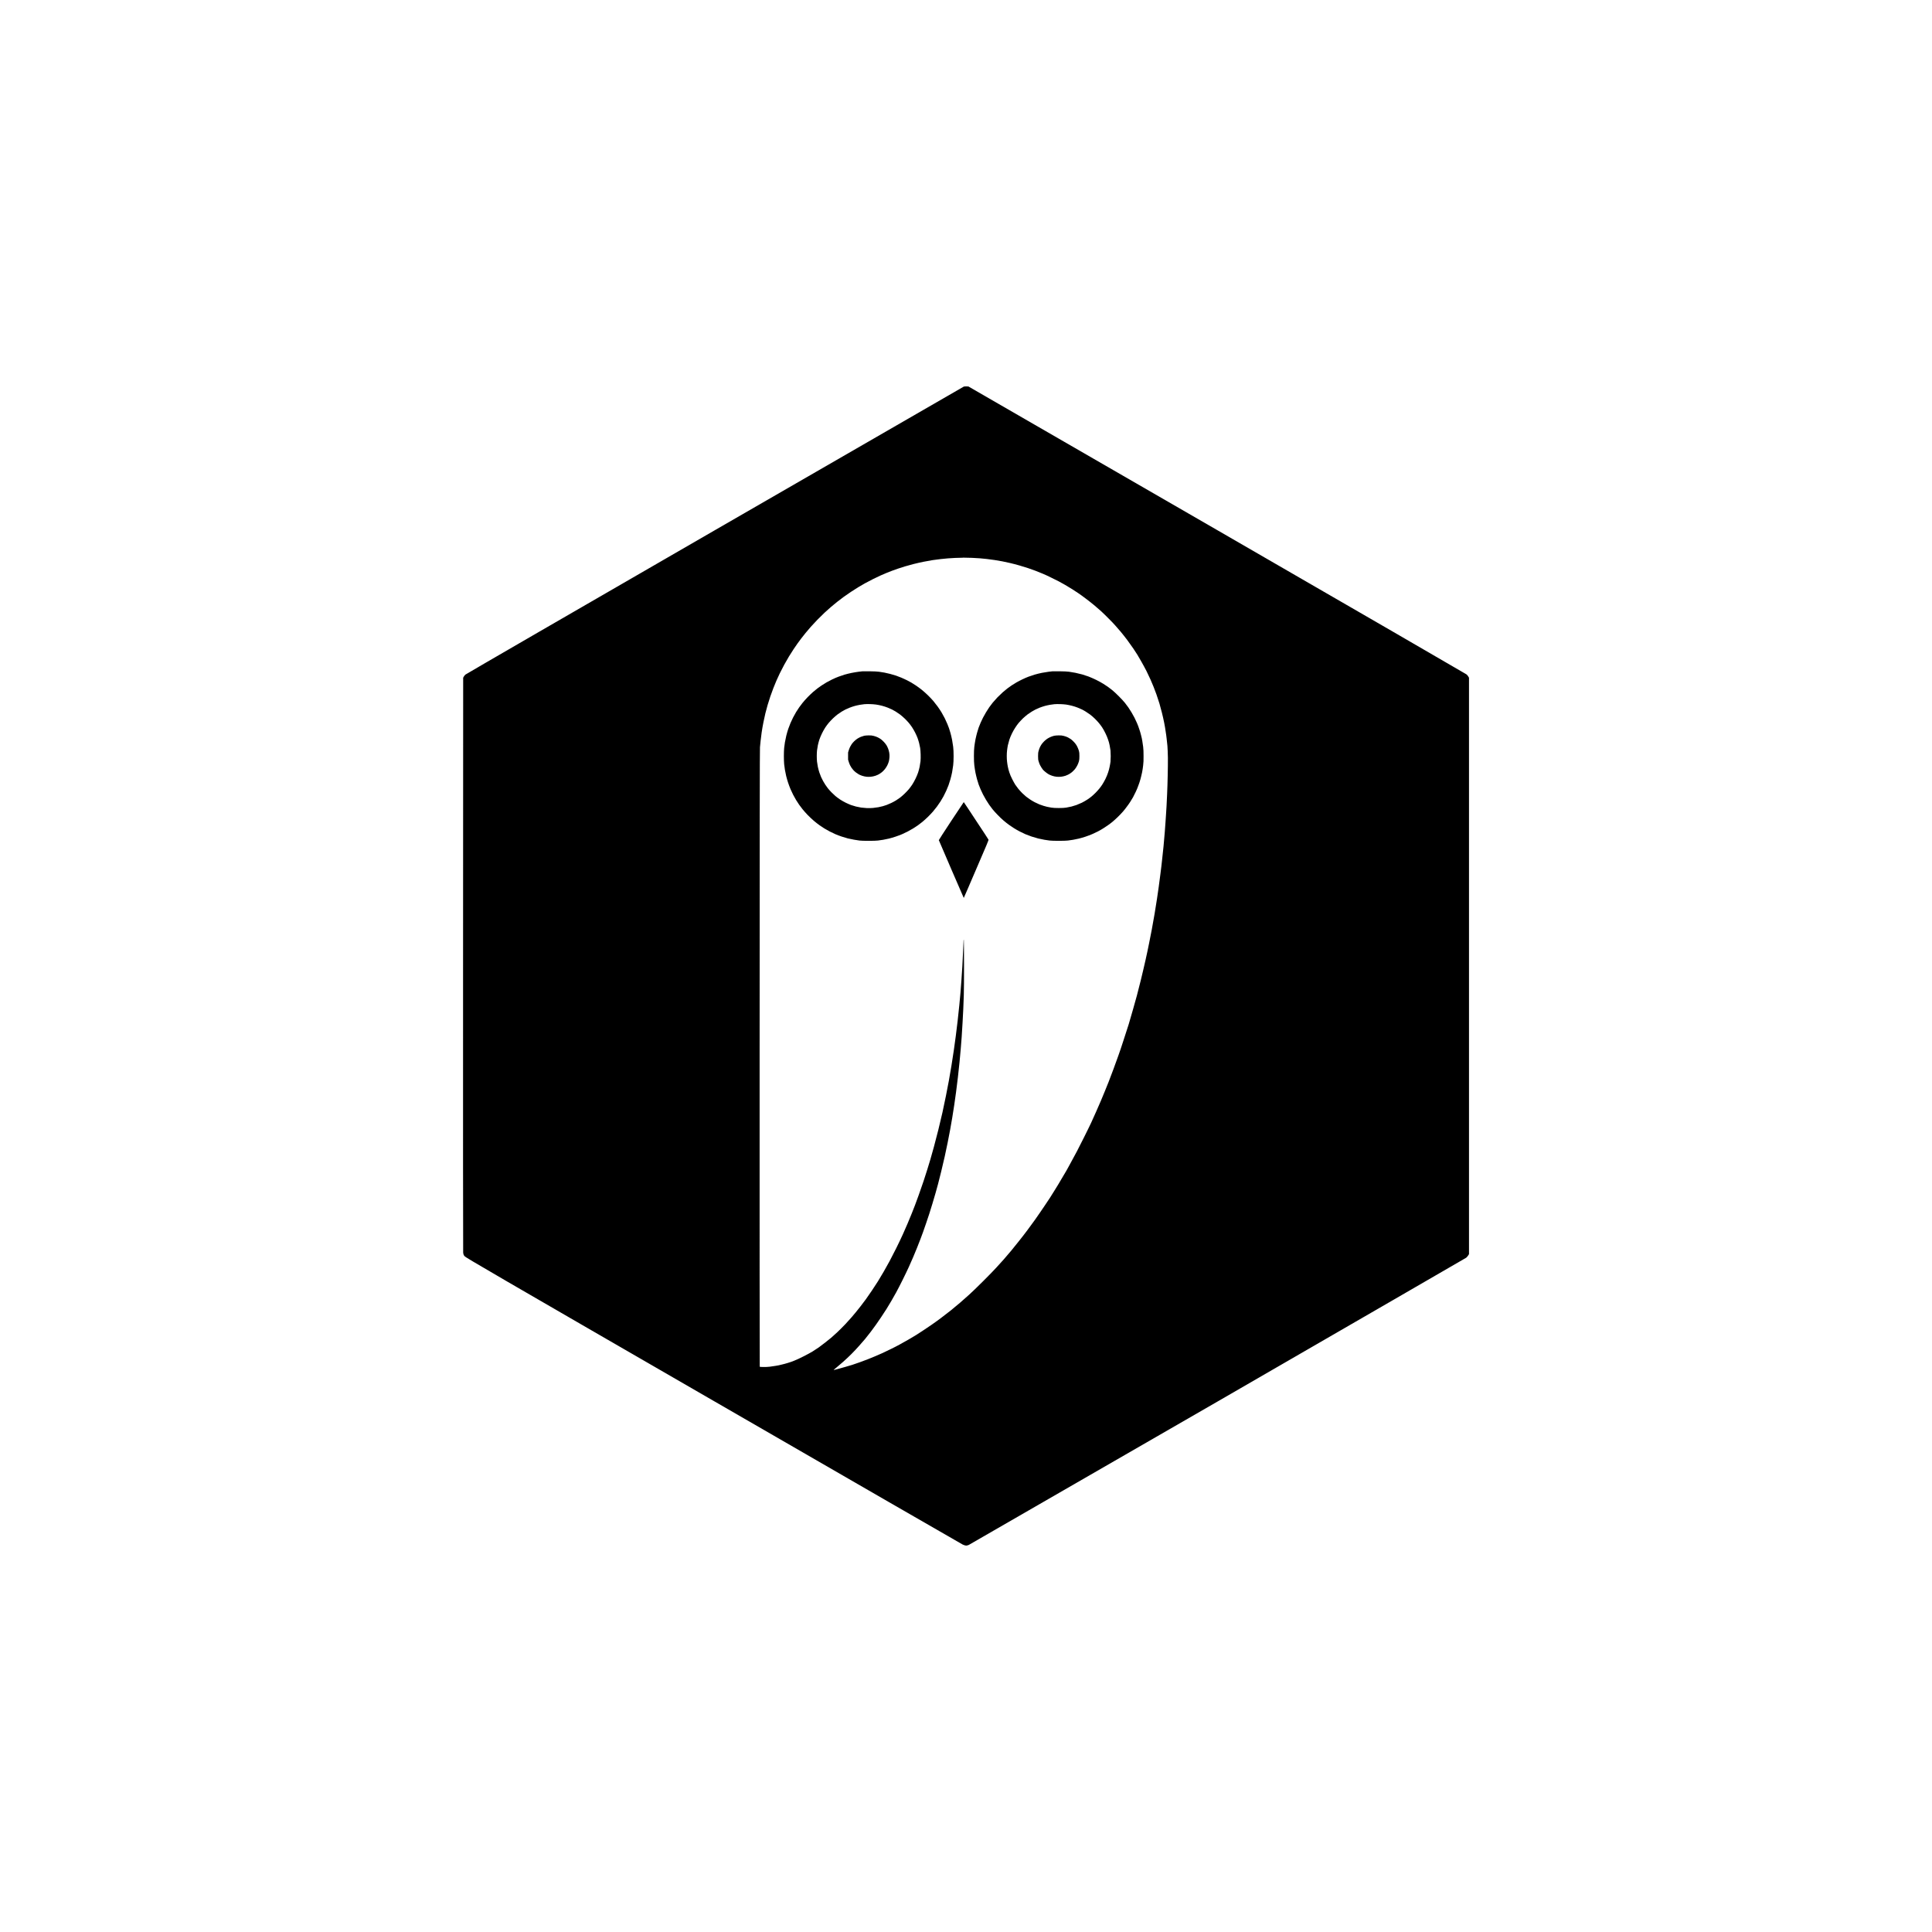 <?xml version="1.0" encoding="UTF-8" standalone="no"?>
<svg
   xmlns:dc="http://purl.org/dc/elements/1.1/"
   xmlns:cc="http://creativecommons.org/ns#"
   xmlns:rdf="http://www.w3.org/1999/02/22-rdf-syntax-ns#"
   xmlns:svg="http://www.w3.org/2000/svg"
   xmlns="http://www.w3.org/2000/svg"
   id="svg4"
   xml:space="preserve"
   enable-background="new 0 0 200 200"
   viewBox="0 0 200 200"
   y="0px"
   x="0px"
   version="1.1"><defs
     id="defs8" /><path
     id="path2"
     d="m100.05 40.002c-0.118-0.006-0.244 0.004-0.284 0.021-0.042 0.018-11.641 6.711-25.78 14.873-14.138 8.163-25.755 14.887-25.812 14.942-0.058 0.055-0.132 0.15-0.166 0.211l-0.061 0.111-0.011 29.631c-0.007 16.299-0.001 29.739 0.011 29.869 0.018 0.18 0.049 0.26 0.143 0.38 0.105 0.14 3.031 1.84 25.73 14.95 14.087 8.14 25.712 14.84 25.834 14.9 0.123 0.06 0.283 0.11 0.356 0.11 0.07 0 0.19-0.03 0.28-0.07 0.08-0.04 11.67-6.72 25.76-14.85 14.08-8.14 25.66-14.83 25.73-14.88 0.06-0.05 0.15-0.15 0.2-0.23l0.09-0.14v-59.674l-0.07-0.117c-0.03-0.065-0.12-0.171-0.2-0.234-0.08-0.064-11.71-6.794-25.84-14.955l-25.71-14.842-0.2-0.006zm-0.37 17.725c0.21-0.002 0.63 0.008 0.93 0.021 0.29 0.013 0.67 0.035 0.84 0.049 0.16 0.014 0.49 0.044 0.71 0.07 0.23 0.026 0.6 0.075 0.82 0.11 0.23 0.034 0.58 0.094 0.78 0.134 0.21 0.04 0.56 0.117 0.79 0.17 0.24 0.054 0.67 0.167 0.96 0.25 0.29 0.084 0.69 0.207 0.9 0.276 0.2 0.068 0.55 0.191 0.76 0.271s0.56 0.22 0.78 0.313c0.22 0.092 0.6 0.265 0.85 0.394 0.26 0.122 0.6 0.296 0.78 0.387 0.17 0.09 0.47 0.257 0.67 0.371 0.2 0.113 0.54 0.32 0.76 0.459s0.52 0.334 0.66 0.434c0.15 0.099 0.47 0.335 0.72 0.523s0.64 0.492 0.86 0.676 0.56 0.477 0.75 0.65c0.19 0.174 0.55 0.525 0.8 0.781 0.26 0.257 0.57 0.584 0.69 0.727 0.13 0.143 0.37 0.419 0.53 0.611 0.16 0.193 0.46 0.568 0.66 0.834 0.2 0.267 0.48 0.664 0.63 0.883 0.14 0.218 0.34 0.515 0.43 0.658 0.09 0.144 0.28 0.469 0.42 0.723 0.15 0.254 0.38 0.694 0.53 0.978 0.14 0.285 0.33 0.686 0.42 0.891s0.23 0.536 0.31 0.734c0.08 0.199 0.21 0.557 0.3 0.795 0.08 0.239 0.22 0.65 0.3 0.912 0.07 0.263 0.19 0.697 0.26 0.963 0.07 0.267 0.17 0.723 0.23 1.014s0.13 0.714 0.16 0.94c0.04 0.225 0.08 0.555 0.1 0.734s0.06 0.514 0.08 0.746 0.04 0.773 0.05 1.203c0 0.43 0 1.271-0.02 1.867-0.01 0.596-0.04 1.457-0.06 1.914s-0.05 1.02-0.06 1.252-0.04 0.595-0.05 0.807-0.03 0.547-0.05 0.746c-0.01 0.199-0.05 0.697-0.08 1.107-0.03 0.411-0.1 1.081-0.13 1.489-0.04 0.408-0.11 1.041-0.15 1.408-0.04 0.366-0.11 1.014-0.17 1.437-0.05 0.424-0.13 1.04-0.18 1.372-0.05 0.331-0.13 0.889-0.18 1.24s-0.17 1.054-0.25 1.564c-0.09 0.51-0.22 1.241-0.29 1.625s-0.2 1.025-0.28 1.422-0.24 1.181-0.37 1.744-0.34 1.484-0.48 2.044-0.33 1.29-0.41 1.61c-0.09 0.33-0.27 0.97-0.4 1.43-0.13 0.45-0.33 1.15-0.45 1.55-0.13 0.4-0.37 1.15-0.54 1.67-0.17 0.53-0.41 1.25-0.54 1.6-0.13 0.36-0.35 0.97-0.49 1.35-0.14 0.39-0.37 0.98-0.5 1.32-0.14 0.34-0.32 0.81-0.42 1.04-0.09 0.22-0.27 0.65-0.39 0.94-0.13 0.29-0.34 0.79-0.48 1.1s-0.38 0.84-0.53 1.18c-0.16 0.33-0.49 1.02-0.74 1.51-0.25 0.5-0.57 1.14-0.72 1.42-0.15 0.29-0.42 0.79-0.6 1.11-0.17 0.33-0.41 0.74-0.51 0.93-0.11 0.18-0.34 0.57-0.51 0.86-0.17 0.3-0.45 0.76-0.62 1.03s-0.42 0.66-0.55 0.88c-0.14 0.21-0.38 0.58-0.54 0.81-0.16 0.24-0.39 0.58-0.51 0.75-0.11 0.17-0.34 0.5-0.5 0.72-0.16 0.23-0.52 0.71-0.79 1.08-0.27 0.36-0.67 0.88-0.89 1.15s-0.57 0.71-0.79 0.98c-0.23 0.26-0.57 0.66-0.76 0.89-0.2 0.22-0.55 0.61-0.77 0.85-0.22 0.25-0.85 0.89-1.38 1.42-0.54 0.54-1.19 1.17-1.45 1.4-0.26 0.24-0.682 0.61-0.939 0.83-0.258 0.22-0.684 0.57-0.949 0.79-0.265 0.21-0.732 0.57-1.037 0.8s-0.755 0.55-1 0.72-0.613 0.42-0.819 0.55c-0.205 0.14-0.53 0.35-0.722 0.47-0.192 0.11-0.556 0.33-0.807 0.48-0.252 0.14-0.668 0.38-0.926 0.52s-0.643 0.34-0.855 0.44c-0.213 0.11-0.626 0.3-0.916 0.44-0.291 0.13-0.665 0.29-0.83 0.36-0.166 0.07-0.474 0.2-0.686 0.28s-0.585 0.22-0.83 0.31c-0.245 0.08-0.598 0.21-0.783 0.27-0.186 0.06-0.521 0.16-0.746 0.22-0.226 0.07-0.582 0.17-0.791 0.22-0.21 0.06-0.386 0.1-0.391 0.09-0.005 0 0.115-0.11 0.268-0.23 0.152-0.12 0.463-0.39 0.691-0.59s0.627-0.57 0.885-0.83 0.617-0.64 0.799-0.85c0.181-0.2 0.455-0.52 0.609-0.7 0.154-0.19 0.424-0.53 0.6-0.76 0.175-0.23 0.42-0.56 0.543-0.74 0.122-0.17 0.36-0.51 0.529-0.77 0.169-0.25 0.416-0.63 0.549-0.84s0.355-0.58 0.494-0.82 0.368-0.64 0.51-0.9c0.141-0.26 0.439-0.83 0.66-1.28 0.221-0.44 0.517-1.06 0.658-1.37s0.34-0.76 0.441-1c0.102-0.24 0.282-0.68 0.401-0.97 0.118-0.3 0.276-0.7 0.349-0.89 0.074-0.2 0.199-0.53 0.278-0.75s0.222-0.63 0.32-0.92c0.097-0.28 0.243-0.72 0.324-0.97s0.229-0.73 0.326-1.05c0.098-0.32 0.241-0.82 0.321-1.09 0.079-0.28 0.193-0.69 0.254-0.92 0.06-0.23 0.207-0.8 0.326-1.29 0.118-0.48 0.286-1.2 0.373-1.59 0.086-0.39 0.221-1.03 0.301-1.43 0.079-0.4 0.194-0.99 0.253-1.31 0.06-0.33 0.158-0.88 0.217-1.24 0.06-0.36 0.152-0.94 0.205-1.3s0.139-0.97 0.192-1.36c0.052-0.39 0.138-1.09 0.191-1.54 0.053-0.46 0.13-1.17 0.17-1.58s0.094-1.01 0.121-1.32c0.027-0.32 0.072-0.88 0.098-1.24 0.026-0.37 0.067-1.05 0.094-1.52 0.026-0.47 0.06-1.1 0.074-1.41 0.013-0.3 0.037-0.93 0.053-1.4 0.016-0.5 0.027-1.78 0.025-3.15-0.002-1.271-0.011-2.42-0.022-2.552-0.017-0.211-0.025-0.104-0.062 0.832-0.023 0.589-0.064 1.423-0.09 1.85-0.026 0.43-0.071 1.09-0.098 1.47s-0.069 0.94-0.095 1.25-0.082 0.9-0.121 1.3c-0.04 0.41-0.116 1.12-0.168 1.58-0.053 0.46-0.14 1.18-0.194 1.59-0.053 0.41-0.145 1.08-0.205 1.49-0.059 0.41-0.172 1.14-0.25 1.62s-0.198 1.17-0.265 1.54c-0.068 0.37-0.204 1.08-0.303 1.57-0.099 0.5-0.262 1.27-0.361 1.72-0.1 0.45-0.295 1.27-0.432 1.82-0.138 0.55-0.343 1.34-0.455 1.75-0.113 0.41-0.276 0.99-0.363 1.29-0.089 0.29-0.231 0.77-0.317 1.04-0.086 0.28-0.262 0.83-0.392 1.22-0.131 0.39-0.352 1.02-0.491 1.41-0.138 0.38-0.313 0.86-0.388 1.06-0.075 0.19-0.233 0.6-0.35 0.89s-0.307 0.75-0.422 1.02-0.334 0.77-0.486 1.11c-0.153 0.34-0.459 0.98-0.682 1.43s-0.538 1.06-0.699 1.36-0.432 0.78-0.604 1.08c-0.171 0.3-0.438 0.74-0.591 0.99-0.154 0.25-0.436 0.68-0.627 0.96s-0.477 0.7-0.637 0.92-0.406 0.54-0.545 0.72-0.365 0.46-0.502 0.63-0.342 0.41-0.457 0.54c-0.114 0.13-0.395 0.44-0.625 0.69-0.23 0.24-0.6 0.61-0.822 0.82s-0.505 0.46-0.631 0.57-0.407 0.33-0.623 0.5-0.519 0.4-0.674 0.51c-0.155 0.1-0.444 0.29-0.642 0.42-0.199 0.12-0.623 0.35-0.944 0.51-0.321 0.17-0.749 0.36-0.951 0.44s-0.497 0.19-0.656 0.23c-0.159 0.05-0.442 0.13-0.627 0.17-0.186 0.05-0.466 0.11-0.625 0.13-0.159 0.03-0.437 0.07-0.615 0.09-0.192 0.02-0.467 0.04-0.672 0.03l-0.348-0.01-0.02-0.07c-0.01-0.04-0.018-14.41-0.013-31.93 0.005-24.511 0.015-31.915 0.037-32.146 0.016-0.166 0.046-0.464 0.066-0.663 0.021-0.198 0.068-0.589 0.108-0.867 0.039-0.278 0.122-0.747 0.181-1.043 0.06-0.296 0.151-0.719 0.205-0.939s0.156-0.601 0.227-0.846c0.071-0.246 0.201-0.653 0.287-0.906 0.087-0.253 0.23-0.644 0.317-0.867s0.224-0.557 0.304-0.743c0.081-0.185 0.24-0.534 0.356-0.775 0.115-0.24 0.322-0.641 0.459-0.891 0.136-0.249 0.356-0.633 0.488-0.851 0.132-0.219 0.35-0.559 0.482-0.758 0.133-0.199 0.311-0.459 0.397-0.578s0.253-0.347 0.373-0.506 0.333-0.429 0.475-0.601c0.14-0.173 0.38-0.454 0.531-0.625 0.151-0.172 0.458-0.502 0.683-0.733 0.226-0.231 0.561-0.561 0.746-0.734 0.186-0.174 0.477-0.435 0.647-0.58 0.17-0.146 0.463-0.388 0.65-0.537s0.493-0.381 0.678-0.516c0.186-0.135 0.526-0.371 0.758-0.525 0.232-0.155 0.574-0.372 0.76-0.485 0.185-0.112 0.495-0.292 0.689-0.4 0.195-0.108 0.57-0.305 0.832-0.436s0.617-0.3 0.789-0.377c0.172-0.076 0.443-0.192 0.602-0.258 0.159-0.065 0.419-0.169 0.578-0.228s0.447-0.161 0.639-0.227c0.191-0.065 0.505-0.166 0.697-0.224 0.192-0.059 0.583-0.167 0.867-0.24 0.285-0.073 0.761-0.181 1.059-0.241 0.298-0.059 0.72-0.136 0.939-0.17 0.218-0.033 0.587-0.081 0.818-0.107 0.232-0.026 0.571-0.059 0.752-0.074 0.182-0.016 0.522-0.038 0.758-0.047 0.236-0.01 0.603-0.02 0.815-0.022l-0.002-0.007zm-9.641 11.765c-0.364-0.003-0.705-0.003-0.758 0.002s-0.238 0.027-0.41 0.047-0.497 0.076-0.723 0.121c-0.225 0.046-0.553 0.126-0.73 0.18-0.177 0.053-0.455 0.148-0.615 0.209-0.161 0.06-0.444 0.181-0.629 0.269-0.186 0.089-0.456 0.231-0.602 0.315-0.145 0.084-0.378 0.229-0.517 0.322s-0.336 0.232-0.44 0.311c-0.103 0.078-0.304 0.242-0.445 0.365-0.142 0.123-0.4 0.369-0.572 0.547s-0.403 0.438-0.514 0.578-0.27 0.351-0.354 0.469c-0.083 0.117-0.228 0.337-0.32 0.49-0.092 0.152-0.23 0.402-0.308 0.554-0.078 0.153-0.2 0.413-0.27 0.579-0.07 0.165-0.176 0.44-0.234 0.611-0.059 0.171-0.15 0.487-0.202 0.699-0.052 0.213-0.115 0.522-0.142 0.688-0.026 0.165-0.062 0.425-0.078 0.578-0.017 0.152-0.03 0.53-0.03 0.842 0 0.311 0.013 0.691 0.03 0.843 0.016 0.152 0.051 0.413 0.078 0.578 0.027 0.166 0.084 0.452 0.129 0.637 0.044 0.186 0.135 0.501 0.201 0.699 0.066 0.199 0.178 0.497 0.248 0.663 0.07 0.165 0.192 0.424 0.27 0.576s0.216 0.402 0.308 0.554c0.092 0.153 0.237 0.373 0.32 0.491 0.084 0.117 0.243 0.328 0.354 0.468s0.349 0.407 0.527 0.592c0.179 0.185 0.468 0.455 0.643 0.604 0.175 0.148 0.436 0.353 0.578 0.453 0.143 0.1 0.363 0.246 0.49 0.326 0.128 0.08 0.378 0.222 0.555 0.314 0.177 0.093 0.451 0.224 0.607 0.291 0.157 0.068 0.443 0.175 0.637 0.241 0.195 0.065 0.484 0.153 0.643 0.193 0.158 0.04 0.441 0.099 0.627 0.131 0.185 0.032 0.451 0.075 0.589 0.092 0.154 0.019 0.525 0.029 0.95 0.029 0.428 0 0.796-0.012 0.951-0.031 0.139-0.018 0.384-0.052 0.543-0.078 0.159-0.027 0.424-0.082 0.59-0.122 0.165-0.04 0.473-0.13 0.685-0.201 0.212-0.07 0.515-0.183 0.674-0.252 0.159-0.068 0.429-0.197 0.602-0.287 0.172-0.089 0.432-0.236 0.578-0.328 0.145-0.091 0.358-0.231 0.47-0.31 0.113-0.08 0.311-0.234 0.444-0.34 0.132-0.106 0.387-0.334 0.564-0.506 0.178-0.172 0.42-0.427 0.539-0.565s0.307-0.372 0.418-0.521c0.112-0.15 0.277-0.388 0.367-0.531 0.091-0.143 0.232-0.382 0.313-0.53 0.081-0.147 0.211-0.413 0.289-0.589 0.078-0.177 0.181-0.429 0.231-0.561 0.049-0.132 0.136-0.403 0.193-0.603s0.138-0.53 0.178-0.735c0.039-0.205 0.09-0.536 0.113-0.734 0.029-0.249 0.043-0.545 0.043-0.951 0-0.407-0.014-0.702-0.043-0.952-0.023-0.198-0.074-0.525-0.113-0.726-0.039-0.202-0.113-0.517-0.164-0.699-0.052-0.183-0.121-0.408-0.153-0.5-0.032-0.093-0.11-0.293-0.172-0.444s-0.182-0.415-0.267-0.588c-0.086-0.172-0.24-0.453-0.342-0.623-0.102-0.169-0.284-0.442-0.404-0.607s-0.318-0.419-0.442-0.565c-0.123-0.145-0.372-0.409-0.553-0.585-0.18-0.177-0.468-0.433-0.638-0.569s-0.436-0.332-0.59-0.435-0.377-0.244-0.494-0.313-0.331-0.183-0.473-0.254-0.387-0.184-0.545-0.25c-0.157-0.066-0.41-0.162-0.562-0.215-0.152-0.052-0.428-0.134-0.614-0.181-0.185-0.048-0.453-0.108-0.595-0.135s-0.392-0.067-0.555-0.088c-0.195-0.026-0.52-0.042-0.957-0.047zm19.671 0c-0.37-0.003-0.71-0.003-0.76 0.002s-0.24 0.027-0.41 0.047c-0.17 0.021-0.48 0.071-0.68 0.111-0.21 0.041-0.54 0.123-0.74 0.182-0.19 0.059-0.49 0.157-0.65 0.217s-0.44 0.181-0.62 0.269c-0.19 0.089-0.46 0.231-0.61 0.315-0.14 0.084-0.38 0.229-0.52 0.322-0.13 0.093-0.33 0.234-0.44 0.314-0.11 0.081-0.32 0.255-0.47 0.389s-0.4 0.376-0.56 0.537c-0.15 0.161-0.37 0.409-0.49 0.551-0.11 0.143-0.27 0.357-0.36 0.477-0.08 0.119-0.23 0.352-0.33 0.517-0.1 0.166-0.24 0.414-0.31 0.553s-0.18 0.377-0.25 0.529c-0.06 0.152-0.15 0.378-0.2 0.5-0.04 0.123-0.11 0.356-0.16 0.518s-0.12 0.48-0.17 0.705c-0.04 0.225-0.1 0.571-0.12 0.769-0.03 0.244-0.04 0.554-0.04 0.952 0 0.397 0.01 0.707 0.04 0.951 0.02 0.198 0.08 0.546 0.12 0.771 0.05 0.225 0.12 0.541 0.17 0.703s0.12 0.395 0.16 0.518c0.05 0.123 0.14 0.348 0.2 0.5 0.07 0.152 0.18 0.39 0.25 0.529s0.21 0.389 0.31 0.555c0.1 0.165 0.25 0.396 0.33 0.514 0.08 0.117 0.24 0.329 0.35 0.468 0.11 0.14 0.35 0.403 0.53 0.586 0.17 0.183 0.45 0.445 0.61 0.58 0.16 0.136 0.41 0.339 0.57 0.452 0.16 0.112 0.4 0.272 0.53 0.355s0.39 0.227 0.56 0.318c0.18 0.092 0.45 0.222 0.6 0.289 0.16 0.068 0.45 0.175 0.64 0.241 0.2 0.065 0.51 0.157 0.69 0.203 0.19 0.045 0.47 0.103 0.63 0.131 0.16 0.026 0.4 0.063 0.54 0.08 0.15 0.019 0.53 0.031 0.95 0.031 0.43 0 0.8-0.012 0.95-0.031 0.14-0.018 0.38-0.052 0.54-0.078 0.16-0.027 0.43-0.082 0.59-0.122 0.17-0.04 0.48-0.13 0.69-0.201 0.21-0.07 0.51-0.183 0.67-0.252 0.16-0.068 0.43-0.197 0.61-0.287 0.17-0.089 0.43-0.236 0.57-0.328 0.15-0.091 0.36-0.233 0.47-0.312 0.12-0.08 0.31-0.232 0.45-0.338 0.13-0.106 0.38-0.334 0.56-0.506s0.42-0.427 0.54-0.565 0.31-0.37 0.41-0.517c0.11-0.147 0.27-0.362 0.34-0.481 0.08-0.118 0.21-0.34 0.3-0.492 0.08-0.152 0.21-0.413 0.29-0.58s0.2-0.451 0.26-0.629c0.07-0.178 0.17-0.479 0.22-0.668s0.13-0.507 0.17-0.709c0.04-0.201 0.09-0.53 0.11-0.728 0.03-0.254 0.05-0.54 0.04-0.963 0-0.402-0.01-0.714-0.04-0.94-0.02-0.185-0.06-0.461-0.09-0.613-0.02-0.152-0.08-0.423-0.13-0.601-0.04-0.179-0.13-0.467-0.19-0.639-0.05-0.172-0.16-0.448-0.23-0.613-0.07-0.166-0.19-0.416-0.26-0.555s-0.21-0.39-0.31-0.557-0.25-0.397-0.33-0.513-0.24-0.327-0.35-0.467c-0.11-0.141-0.4-0.453-0.64-0.692s-0.54-0.522-0.68-0.63c-0.14-0.109-0.33-0.26-0.44-0.336s-0.32-0.218-0.48-0.315c-0.15-0.096-0.48-0.278-0.73-0.402-0.26-0.124-0.61-0.28-0.79-0.348-0.18-0.067-0.48-0.164-0.66-0.217-0.19-0.052-0.5-0.128-0.7-0.168-0.19-0.039-0.49-0.089-0.66-0.111-0.2-0.026-0.52-0.042-0.96-0.047zm-19.657 3.395c0.198 0.005 0.486 0.027 0.638 0.049 0.152 0.021 0.422 0.075 0.6 0.121 0.178 0.045 0.449 0.134 0.602 0.195 0.152 0.061 0.354 0.149 0.447 0.195 0.093 0.047 0.266 0.143 0.385 0.215s0.319 0.209 0.445 0.303c0.125 0.094 0.341 0.279 0.478 0.412 0.138 0.133 0.334 0.339 0.434 0.459 0.1 0.119 0.254 0.327 0.342 0.461 0.089 0.134 0.228 0.377 0.31 0.539 0.083 0.161 0.193 0.407 0.245 0.545 0.051 0.138 0.127 0.378 0.166 0.533s0.088 0.386 0.109 0.512c0.021 0.125 0.044 0.424 0.051 0.664 0.008 0.266 0.003 0.542-0.014 0.711-0.016 0.151-0.056 0.408-0.09 0.574-0.034 0.165-0.104 0.431-0.156 0.59s-0.174 0.452-0.272 0.65c-0.097 0.199-0.252 0.474-0.343 0.614-0.092 0.138-0.249 0.351-0.348 0.47-0.1 0.119-0.301 0.33-0.445 0.469-0.145 0.139-0.348 0.317-0.451 0.394-0.104 0.078-0.293 0.207-0.42 0.288-0.128 0.08-0.354 0.203-0.502 0.273s-0.359 0.161-0.467 0.201c-0.109 0.04-0.29 0.099-0.404 0.131-0.115 0.032-0.322 0.081-0.461 0.107-0.139 0.027-0.395 0.061-0.567 0.077-0.183 0.017-0.447 0.022-0.635 0.013-0.176-0.008-0.437-0.032-0.578-0.052-0.141-0.021-0.383-0.069-0.539-0.108-0.155-0.039-0.388-0.109-0.517-0.156-0.13-0.048-0.375-0.157-0.547-0.24-0.172-0.084-0.439-0.235-0.59-0.336s-0.362-0.258-0.469-0.348c-0.106-0.09-0.294-0.266-0.416-0.391-0.122-0.124-0.291-0.313-0.375-0.419-0.084-0.108-0.202-0.274-0.265-0.37-0.063-0.095-0.167-0.267-0.229-0.382s-0.156-0.302-0.207-0.414c-0.051-0.113-0.134-0.333-0.186-0.489-0.051-0.156-0.119-0.416-0.152-0.578-0.032-0.162-0.07-0.399-0.084-0.527-0.014-0.129-0.025-0.388-0.025-0.574 0-0.187 0.011-0.444 0.025-0.573 0.014-0.128 0.052-0.366 0.084-0.527s0.102-0.428 0.156-0.594c0.055-0.166 0.179-0.462 0.276-0.658 0.096-0.196 0.25-0.47 0.342-0.609 0.092-0.14 0.25-0.35 0.349-0.469 0.1-0.119 0.294-0.326 0.432-0.459s0.353-0.32 0.478-0.414c0.126-0.094 0.326-0.231 0.446-0.303 0.119-0.072 0.285-0.165 0.369-0.207 0.083-0.042 0.271-0.124 0.416-0.184 0.145-0.059 0.396-0.145 0.558-0.189s0.405-0.099 0.539-0.121c0.135-0.023 0.341-0.051 0.458-0.063 0.116-0.011 0.375-0.015 0.574-0.009v-0.002zm19.667 0.002c0.2 0.005 0.49 0.025 0.64 0.047 0.15 0.021 0.42 0.077 0.6 0.123 0.18 0.045 0.45 0.132 0.6 0.193 0.16 0.061 0.36 0.149 0.45 0.195 0.09 0.047 0.27 0.143 0.38 0.215 0.12 0.072 0.32 0.209 0.45 0.303s0.34 0.281 0.48 0.414 0.33 0.34 0.43 0.459 0.26 0.329 0.35 0.469c0.09 0.139 0.25 0.414 0.34 0.613 0.1 0.199 0.22 0.491 0.27 0.65 0.06 0.159 0.13 0.425 0.16 0.59 0.03 0.166 0.07 0.407 0.09 0.535 0.01 0.129 0.02 0.386 0.02 0.573 0 0.186-0.01 0.445-0.02 0.574-0.02 0.128-0.05 0.364-0.09 0.525-0.03 0.161-0.1 0.432-0.16 0.6-0.05 0.168-0.18 0.475-0.28 0.681-0.11 0.207-0.25 0.468-0.33 0.581-0.07 0.112-0.21 0.302-0.31 0.421-0.1 0.12-0.27 0.313-0.39 0.43-0.12 0.118-0.29 0.28-0.39 0.359-0.09 0.08-0.29 0.226-0.44 0.325s-0.41 0.249-0.58 0.334c-0.18 0.084-0.43 0.191-0.56 0.238s-0.36 0.118-0.51 0.156c-0.16 0.039-0.41 0.09-0.56 0.113-0.19 0.03-0.42 0.041-0.76 0.041s-0.56-0.012-0.76-0.042c-0.15-0.024-0.35-0.062-0.45-0.086s-0.27-0.068-0.36-0.098c-0.1-0.03-0.29-0.096-0.43-0.149-0.13-0.052-0.35-0.155-0.49-0.228s-0.36-0.201-0.48-0.285c-0.13-0.084-0.31-0.213-0.4-0.287s-0.27-0.241-0.41-0.369c-0.13-0.129-0.31-0.332-0.41-0.452-0.09-0.119-0.23-0.309-0.31-0.421-0.07-0.113-0.22-0.374-0.32-0.581-0.11-0.206-0.24-0.513-0.29-0.681-0.06-0.168-0.13-0.439-0.16-0.6s-0.07-0.397-0.08-0.525c-0.02-0.129-0.03-0.388-0.03-0.574 0-0.187 0.01-0.444 0.03-0.573 0.01-0.128 0.05-0.369 0.08-0.535 0.04-0.165 0.11-0.431 0.16-0.59s0.17-0.451 0.27-0.65 0.25-0.474 0.35-0.613c0.09-0.14 0.24-0.35 0.34-0.469s0.3-0.326 0.43-0.459c0.14-0.133 0.36-0.318 0.48-0.412 0.13-0.094 0.33-0.23 0.45-0.303 0.12-0.072 0.28-0.167 0.37-0.209 0.08-0.042 0.27-0.124 0.41-0.184 0.15-0.059 0.4-0.145 0.56-0.189s0.41-0.099 0.54-0.121c0.14-0.023 0.34-0.051 0.46-0.063 0.12-0.011 0.37-0.015 0.57-0.009zm-19.798 3.238c-0.167 0.001-0.373 0.019-0.457 0.037-0.084 0.019-0.24 0.07-0.348 0.113-0.108 0.044-0.274 0.131-0.369 0.194-0.095 0.062-0.242 0.184-0.33 0.271s-0.201 0.218-0.252 0.293-0.127 0.205-0.168 0.287c-0.041 0.083-0.105 0.245-0.141 0.362l-0.064 0.211v0.746l0.064 0.213c0.036 0.116 0.098 0.279 0.139 0.361 0.042 0.082 0.11 0.198 0.15 0.258 0.041 0.059 0.122 0.163 0.18 0.232 0.059 0.069 0.183 0.186 0.278 0.258 0.094 0.072 0.232 0.163 0.304 0.203 0.073 0.04 0.231 0.107 0.35 0.146 0.119 0.04 0.315 0.083 0.437 0.096 0.148 0.016 0.299 0.016 0.457 0 0.14-0.014 0.325-0.053 0.453-0.096 0.12-0.039 0.284-0.11 0.366-0.156 0.082-0.045 0.225-0.143 0.318-0.217 0.093-0.073 0.235-0.219 0.316-0.32s0.196-0.281 0.254-0.4c0.059-0.119 0.129-0.303 0.157-0.408 0.027-0.106 0.055-0.302 0.062-0.434 0.01-0.17 0.002-0.307-0.025-0.465-0.022-0.123-0.072-0.308-0.112-0.41-0.039-0.102-0.112-0.255-0.162-0.34s-0.17-0.24-0.269-0.346c-0.099-0.105-0.24-0.234-0.311-0.287-0.071-0.052-0.214-0.139-0.318-0.191s-0.294-0.122-0.422-0.154c-0.19-0.049-0.288-0.059-0.537-0.057zm19.668 0c-0.16 0.001-0.37 0.019-0.45 0.037-0.09 0.019-0.25 0.07-0.35 0.113-0.11 0.044-0.28 0.13-0.37 0.192s-0.24 0.18-0.32 0.261c-0.08 0.082-0.2 0.215-0.26 0.297s-0.14 0.23-0.19 0.328c-0.04 0.098-0.11 0.266-0.13 0.372-0.05 0.159-0.06 0.254-0.06 0.552 0 0.322 0.01 0.386 0.07 0.575 0.03 0.116 0.1 0.279 0.14 0.361s0.11 0.198 0.15 0.258c0.04 0.059 0.11 0.155 0.15 0.213 0.05 0.057 0.17 0.166 0.27 0.244 0.09 0.077 0.24 0.18 0.32 0.226s0.25 0.117 0.37 0.156c0.12 0.043 0.31 0.083 0.44 0.096 0.15 0.015 0.31 0.015 0.46 0 0.13-0.013 0.32-0.053 0.45-0.096 0.11-0.039 0.28-0.11 0.36-0.156 0.08-0.045 0.23-0.143 0.32-0.217 0.09-0.073 0.23-0.219 0.32-0.32 0.08-0.101 0.19-0.281 0.25-0.4s0.13-0.303 0.16-0.408c0.04-0.157 0.05-0.26 0.05-0.543 0-0.281-0.01-0.385-0.05-0.534-0.03-0.101-0.09-0.27-0.14-0.371-0.04-0.101-0.13-0.25-0.19-0.332-0.06-0.081-0.17-0.214-0.26-0.297-0.08-0.082-0.2-0.184-0.26-0.226-0.06-0.043-0.19-0.121-0.29-0.172s-0.29-0.12-0.42-0.152c-0.19-0.049-0.29-0.059-0.54-0.057zm-9.822 6.908c-0.007 0-0.593 0.88-1.301 1.955-0.709 1.075-1.286 1.967-1.281 1.981 0.004 0.013 0.584 1.365 1.289 3.004 0.704 1.638 1.286 2.978 1.293 2.978 0.006 0 0.592-1.344 1.292-2.988 1.05-2.425 1.29-3 1.27-3.043-0.01-0.029-0.59-0.917-1.29-1.971-0.69-1.054-1.265-1.916-1.272-1.916z"
     fill="#000000" /></svg>